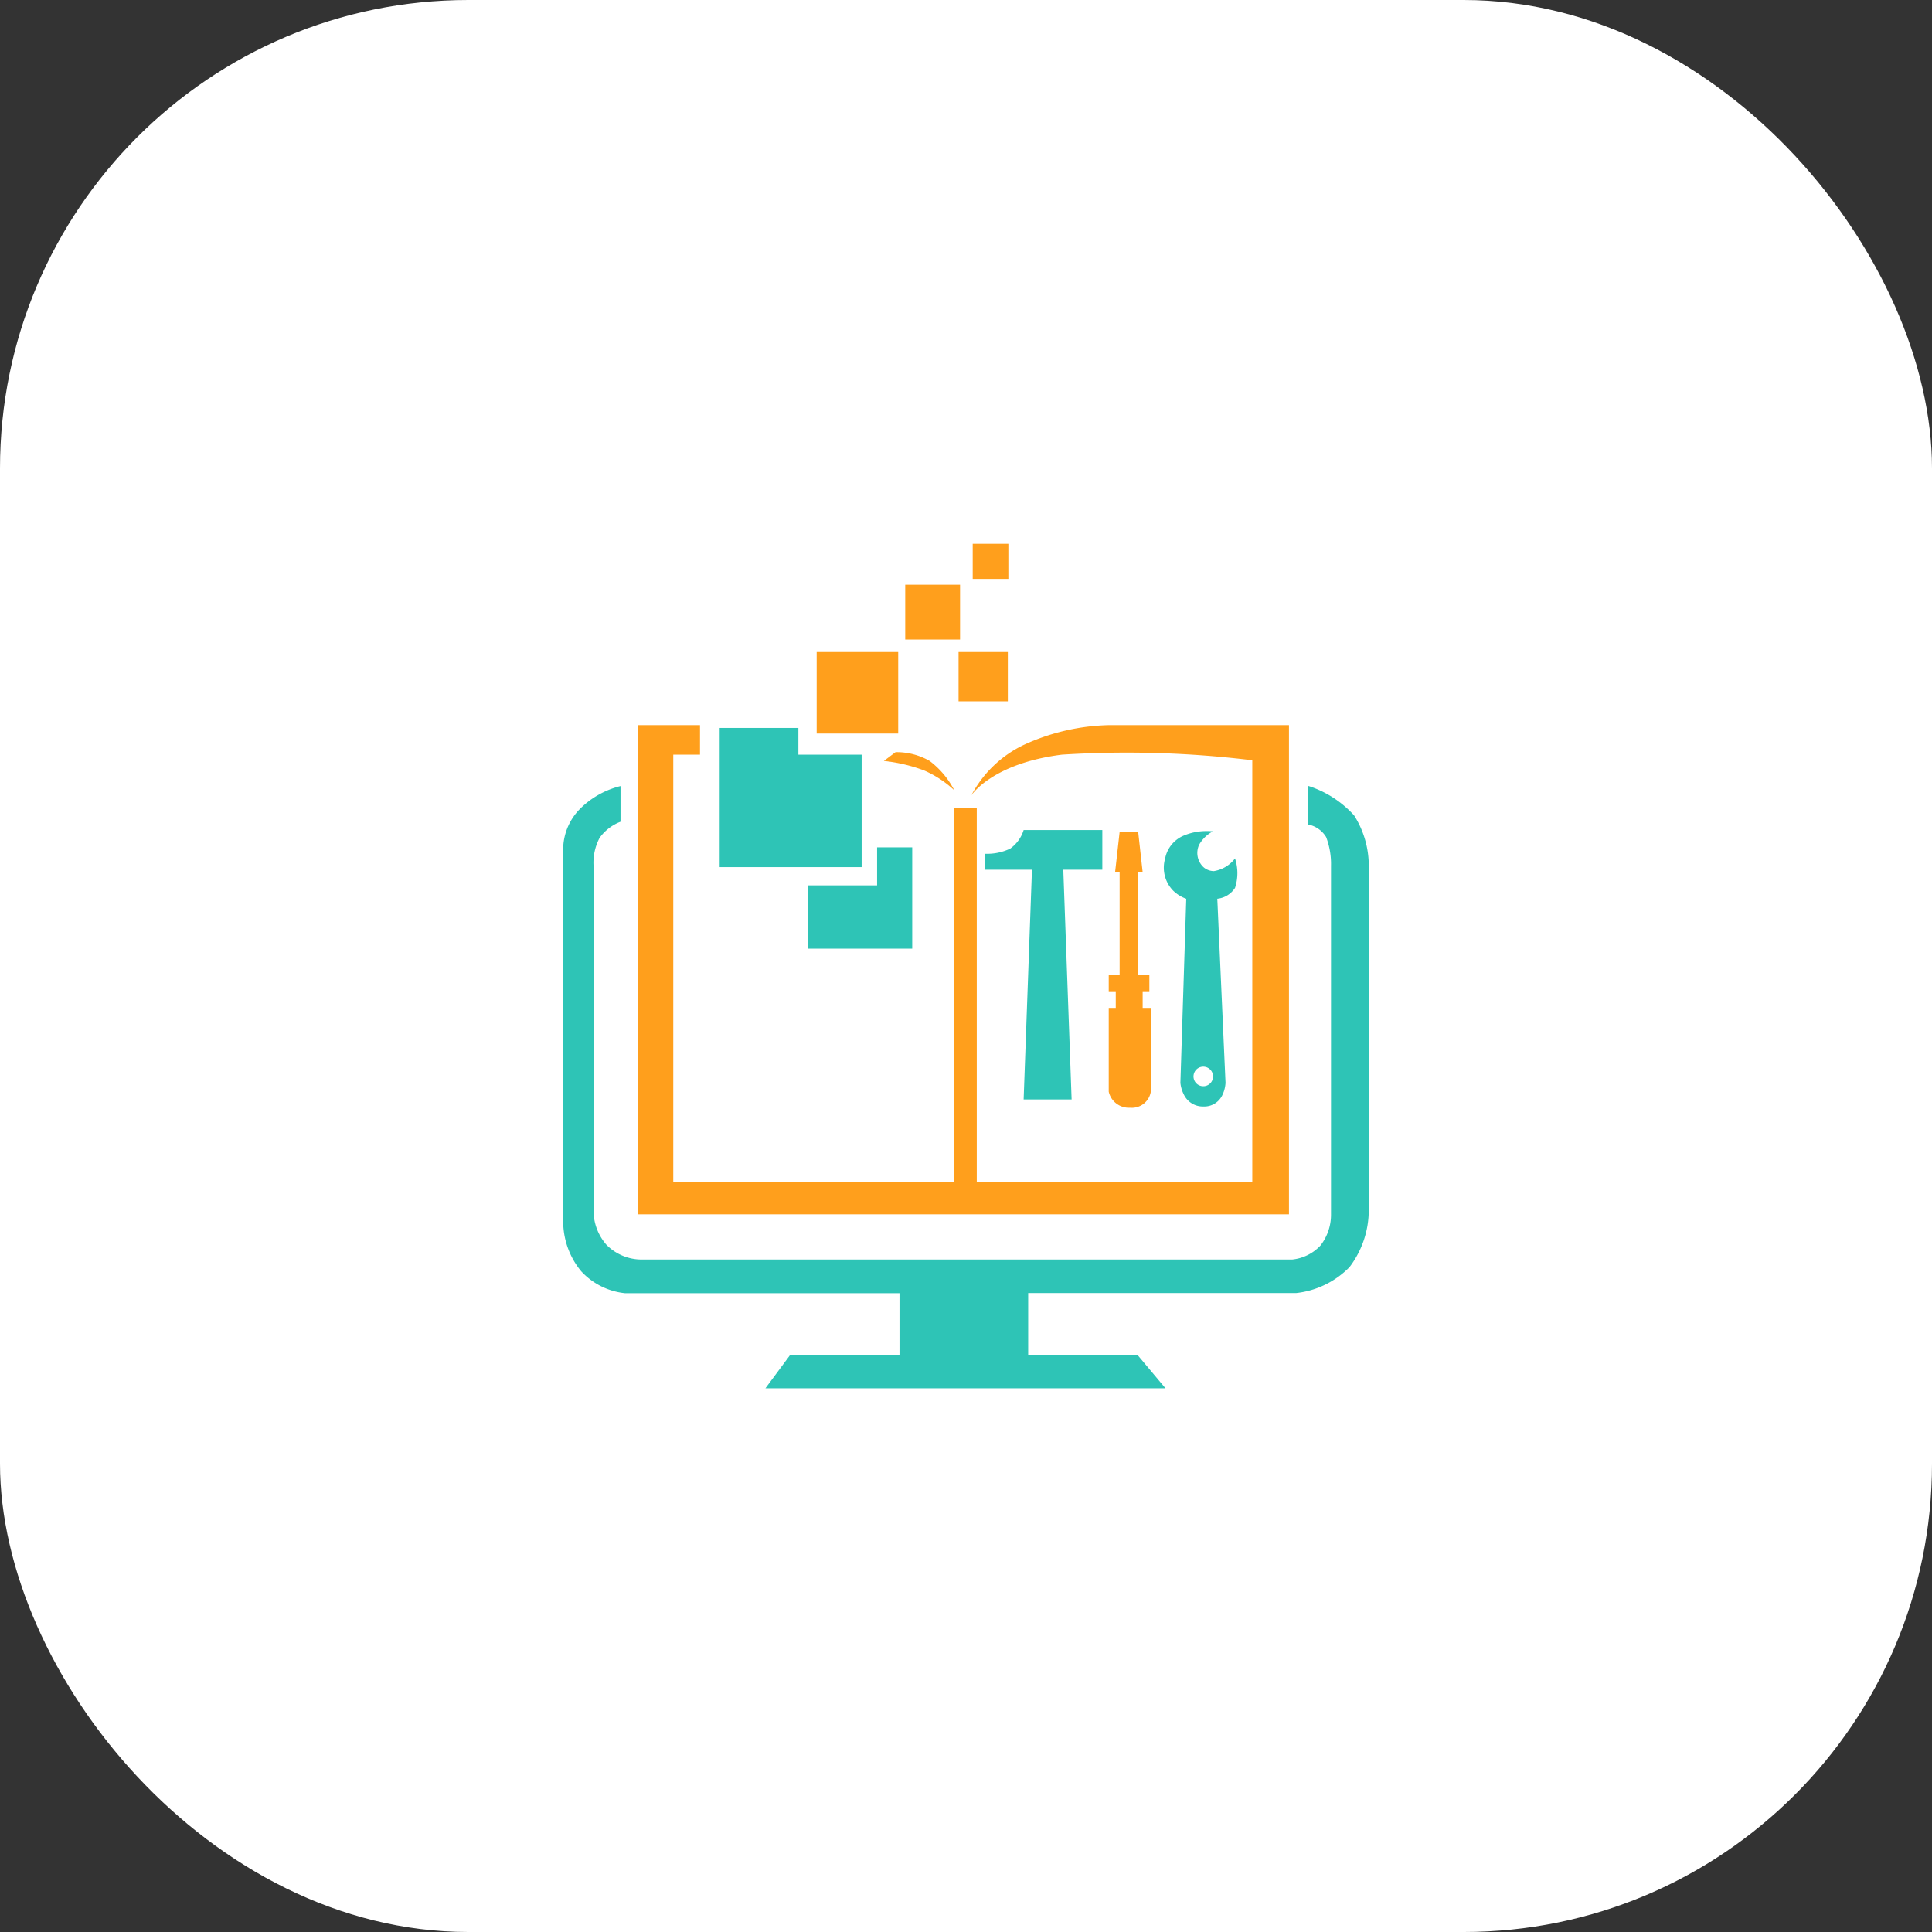 <svg xmlns="http://www.w3.org/2000/svg" width="66" height="66" viewBox="0 0 66 66">
  <rect x="0" y="0" width="66" height="66" fill="#333333" stroke="none"/>
  <g id="Graphic_Organizers" data-name="Graphic Organizers" transform="translate(0 2)">
    <rect id="Rectangle_28" data-name="Rectangle 28" width="66" height="66" rx="16" transform="translate(0 -2)" fill="#fff"/>
    <g id="Group_506" data-name="Group 506" transform="translate(1352.326 -2780.799)">
      <path id="Path_11376" data-name="Path 11376" d="M-1321.128,2680.7v-1.219a2.959,2.959,0,0,0-1.393.788,1.988,1.988,0,0,0-.564,1.281v12.891a2.678,2.678,0,0,0,.614,1.616,2.365,2.365,0,0,0,1.491.748h9.382v2.105h-3.731l-.849,1.145h13.667l-.96-1.145h-3.731V2696.8h9.161a3.009,3.009,0,0,0,1.817-.886,3.226,3.226,0,0,0,.657-1.958V2682.21a3.2,3.2,0,0,0-.5-1.725,3.584,3.584,0,0,0-1.566-1.009v1.319a.93.93,0,0,1,.609.427,2.58,2.58,0,0,1,.167.988v11.931a1.706,1.706,0,0,1-.36,1.036,1.53,1.53,0,0,1-.969.478h-22.237a1.686,1.686,0,0,1-1.19-.508,1.768,1.768,0,0,1-.436-1.191V2682.21a1.814,1.814,0,0,1,.207-.961A1.575,1.575,0,0,1-1321.128,2680.7Z" transform="translate(-10 126.171)" fill="#2ec4b6"/>
      <path id="Path_11377" data-name="Path 11377" d="M-1299.109,2670.595v4.754h4.85v-3.841h-2.161v-.913Z" transform="translate(-28.632 133.072)" fill="#2ec4b6"/>
      <path id="Path_11378" data-name="Path 11378" d="M-1284.246,2658.963v2.784h2.785v-2.784Z" transform="translate(-40.181 142.111)" fill="#ff9f1c"/>
      <path id="Path_11379" data-name="Path 11379" d="M-1270.676,2650.5h1.873v-1.872h-1.873Z" transform="translate(-50.726 150.146)" fill="#ff9f1c"/>
      <path id="Path_11380" data-name="Path 11380" d="M-1262.5,2658.963v1.683h1.683v-1.683Z" transform="translate(-57.08 142.111)" fill="#ff9f1c"/>
      <path id="Path_11381" data-name="Path 11381" d="M-1260.336,2642.376v1.2h1.218v-1.2Z" transform="translate(-58.761 155)" fill="#ff9f1c"/>
      <path id="Path_11382" data-name="Path 11382" d="M-1285.539,2690.2v2.161h3.553V2688.9h-1.2v1.3Z" transform="translate(-39.177 118.845)" fill="#2ec4b6"/>
      <path id="Union_28" data-name="Union 28" d="M0,16.711V0H2.113V1.008H1.2v14.6h9.6V2.833h.768V15.606h9.412V1.2a35.232,35.232,0,0,0-6.5-.192c-2.4.3-3.1,1.393-3.1,1.393A3.947,3.947,0,0,1,13.169.677,7.326,7.326,0,0,1,16.087,0h6.146V16.711ZM9.765,1.546a5.627,5.627,0,0,0-1.371-.323l.4-.3a2.272,2.272,0,0,1,1.164.3,2.938,2.938,0,0,1,.841,1A3.653,3.653,0,0,0,9.765,1.546Z" transform="translate(-1330.526 2803.571)" fill="#ff9f1c"/>
      <path id="Path_11385" data-name="Path 11385" d="M-1257.175,2695.444h1.639l-.284-7.847h1.333v-1.355h-2.688a1.227,1.227,0,0,1-.459.634,1.835,1.835,0,0,1-.874.175v.546h1.617Z" transform="translate(-60.182 120.913)" fill="#2ec4b6"/>
      <path id="Path_11386" data-name="Path 11386" d="M-1238.481,2687.912h.153l-.153-1.377h-.634l-.155,1.377h.155v3.519h-.372v.546h.24v.568h-.24v2.863a.707.707,0,0,0,.731.547.654.654,0,0,0,.706-.547v-2.863h-.278v-.568h.229v-.546h-.382Z" transform="translate(-74.963 120.685)" fill="#ff9f1c"/>
      <path id="Subtraction_40" data-name="Subtraction 40" d="M1.348,9.408A.718.718,0,0,1,.676,9a1.136,1.136,0,0,1-.118-.4l.2-6.288a1.224,1.224,0,0,1-.45-.28A1.124,1.124,0,0,1,.037.934,1.065,1.065,0,0,1,.673.154,1.987,1.987,0,0,1,1.469,0a1.846,1.846,0,0,1,.2.009A1.178,1.178,0,0,0,1.2.463a.665.665,0,0,0,.151.773.55.55,0,0,0,.351.131A1.129,1.129,0,0,0,2.424.934v0a1.608,1.608,0,0,1,0,1.007.817.817,0,0,1-.605.37L2.1,8.6A1.106,1.106,0,0,1,2,9,.682.682,0,0,1,1.348,9.408ZM1.34,8.048a.334.334,0,1,0,.334.334A.335.335,0,0,0,1.34,8.048Z" transform="translate(-1312.56 2807.19)" fill="#2ec4b6"/>
    </g>
  </g>
</svg>
